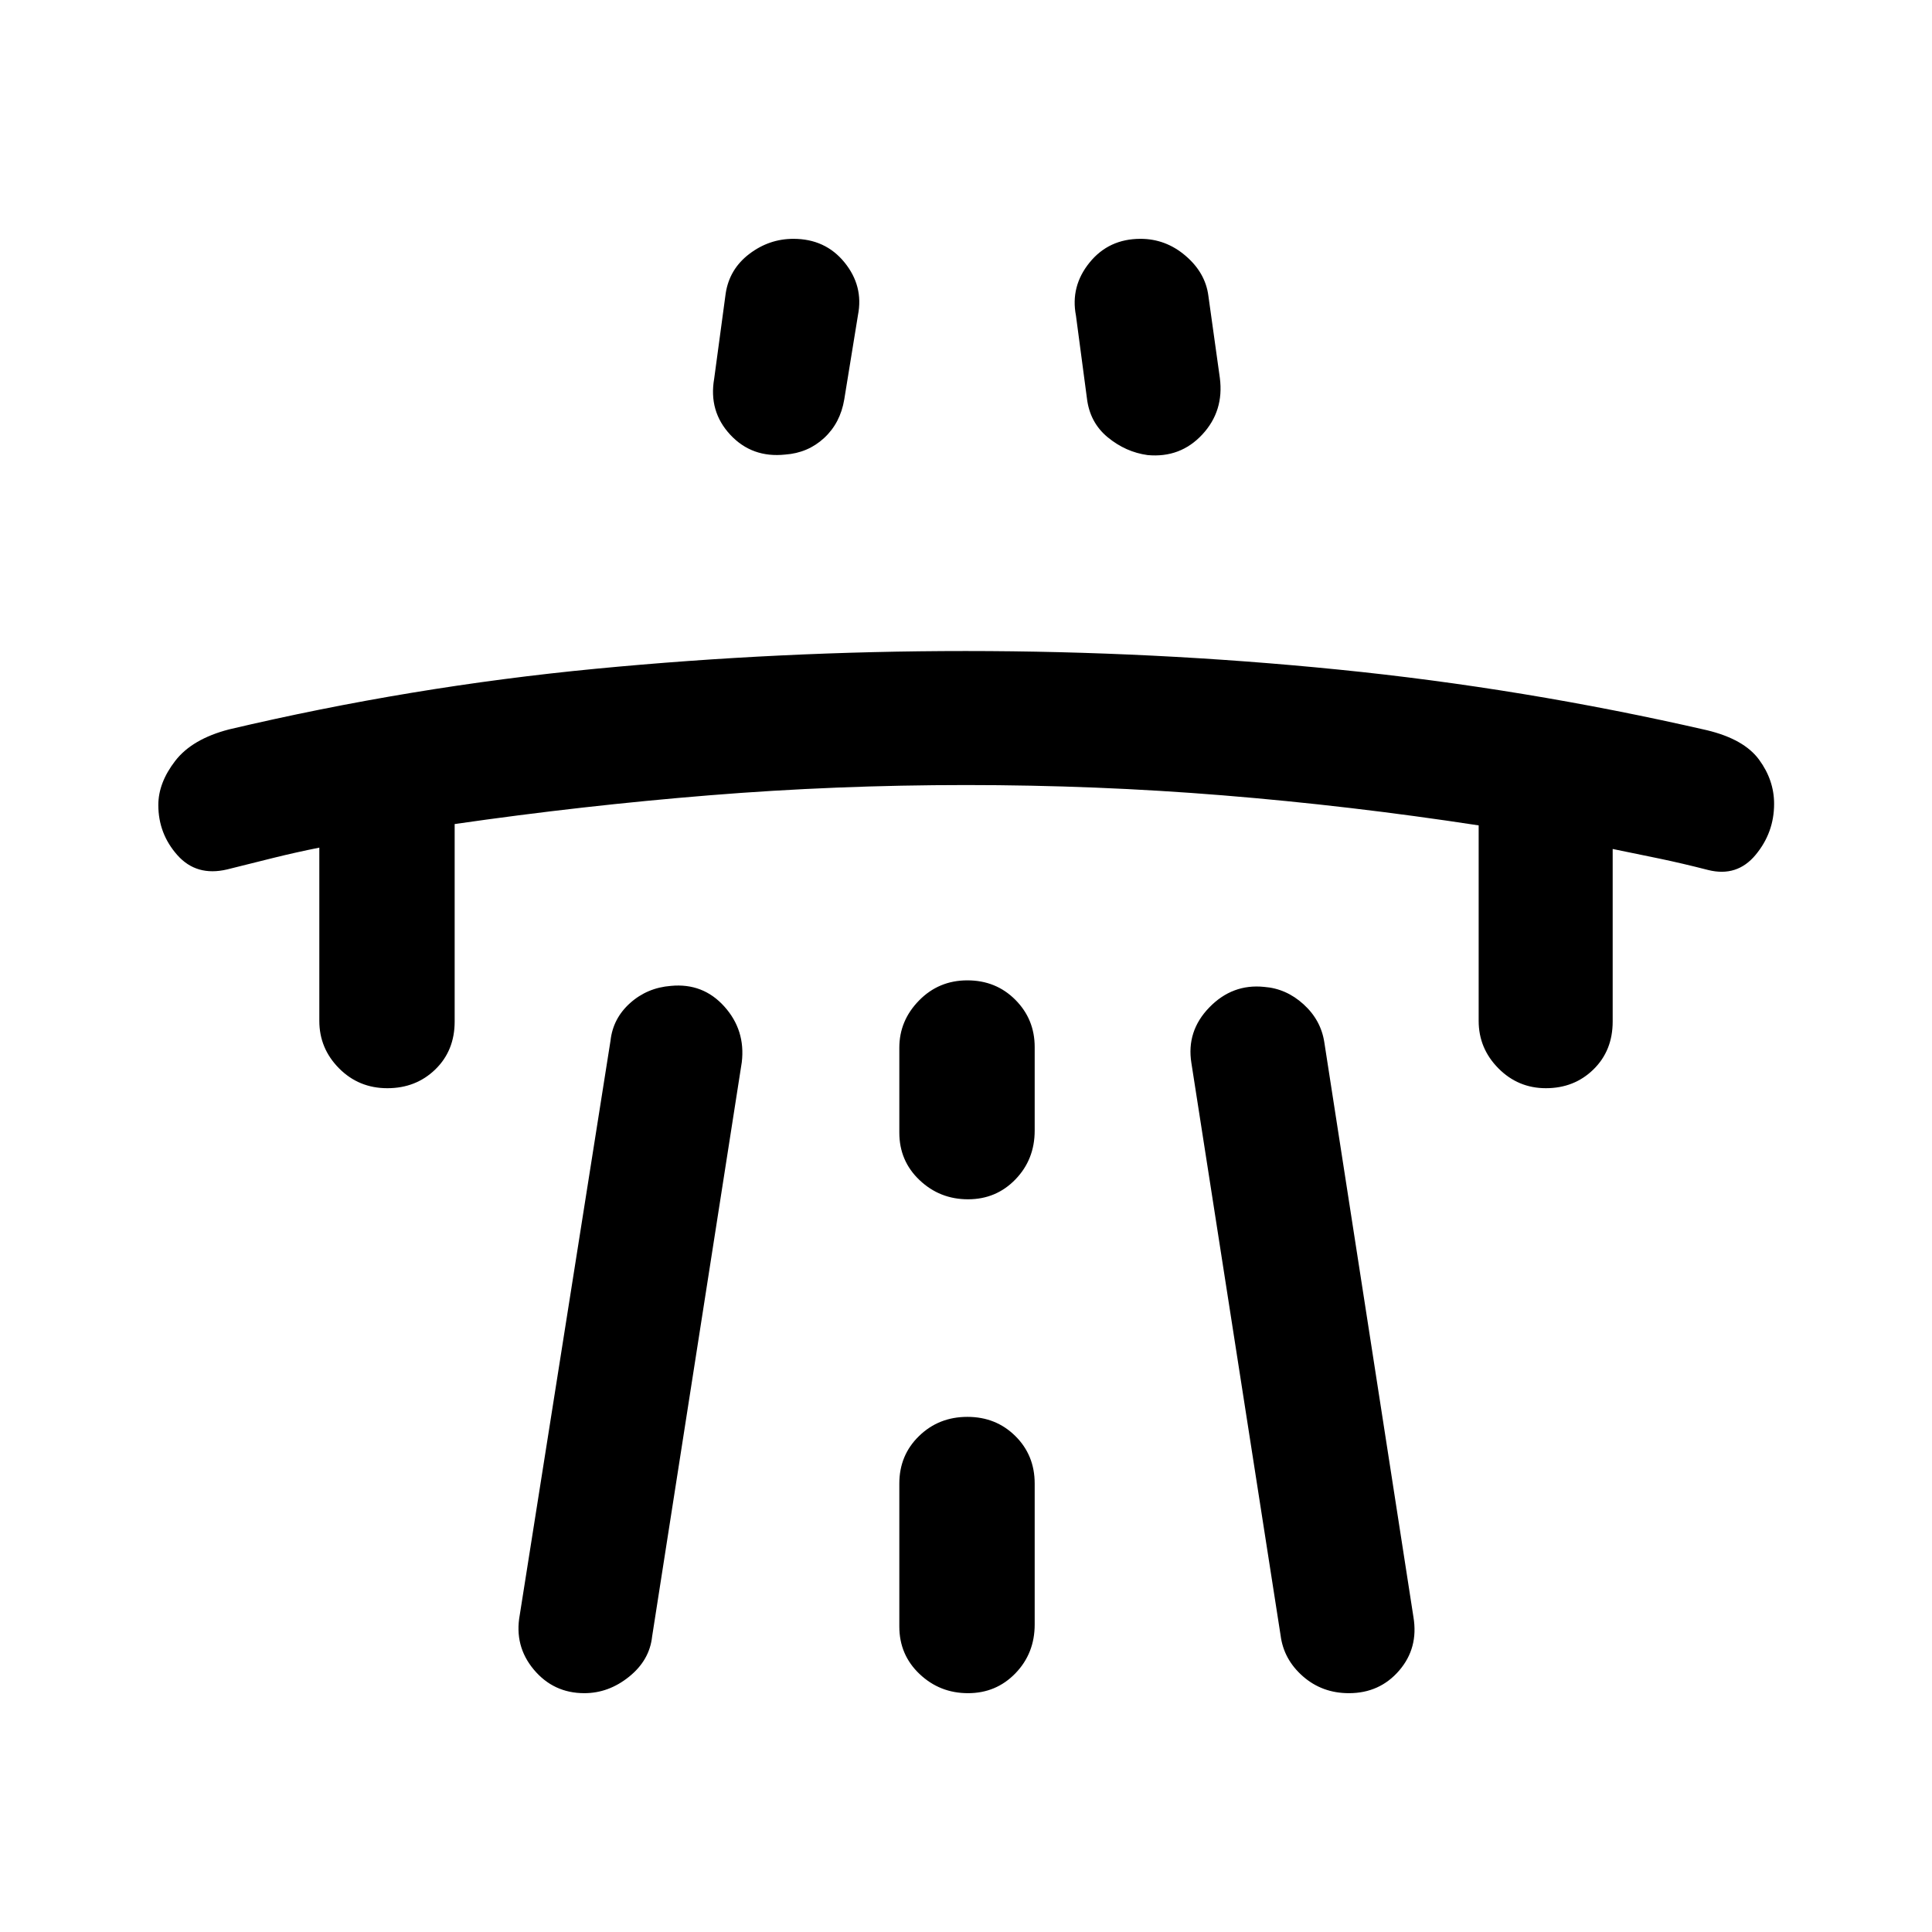 <svg xmlns="http://www.w3.org/2000/svg" height="40" viewBox="0 -960 960 960" width="40"><path d="M158.67-538.82q-11.85 2.38-22.9 5.12-11.04 2.74-22.97 5.73-15.17 3.56-24.65-7.1-9.48-10.66-9.48-24.93 0-11.05 8.4-21.93 8.4-10.88 26.73-15.63 90.3-21.3 182.16-30.13 91.87-8.82 183.87-8.82 93.29 0 185.24 9.22t183.13 30.14q18.39 4.43 25.86 14.61 7.48 10.17 7.48 21.96 0 14.31-9.21 25.38-9.2 11.07-23.51 7.51-12.71-3.27-24.2-5.67-11.49-2.41-23.29-4.79v85.74q0 14.45-9.54 23.79t-23.65 9.34q-13.82 0-23.61-9.89-9.79-9.88-9.79-23.57v-97.13q-64.08-9.81-127.09-14.93-63.01-5.12-127.65-5.12-64.64 0-127.54 5.1-62.9 5.1-126.54 14.28v98.13q0 14.45-9.61 23.79-9.62 9.34-23.84 9.34-14.21 0-24.01-9.89-9.79-9.88-9.79-23.57v-86.08Zm99.59 381.31 45.1-285.39q1.22-11.06 9.74-18.69 8.51-7.62 20.28-8.53 15.97-1.52 26.54 10.25 10.57 11.77 8.67 27.69L324.03-146.8q-1.27 11.76-11.43 19.94-10.16 8.19-22.25 8.19-15.3 0-25.11-11.72-9.8-11.72-6.98-27.12Zm96.61-614.33 5.72-42.36q1.85-12.09 11.72-19.61 9.86-7.52 21.93-7.52 15.86 0 25.39 11.72 9.52 11.72 6.7 26.12l-6.82 41.95q-1.95 11.72-10 19.17-8.06 7.44-19.34 8.24-16.52 1.75-27.32-9.87t-7.98-27.84Zm92 548.99v71.05q0 14.08 10.06 23.61 10.05 9.52 24.06 9.52 14.02 0 23.58-9.89 9.56-9.89 9.56-24.24v-70.05q0-14.08-9.62-23.6-9.62-9.52-23.83-9.52-14.22 0-24.01 9.52-9.8 9.52-9.8 23.6Zm0-174.36q0 14.08 10.06 23.61 10.05 9.52 24.06 9.52 14.02 0 23.58-9.89 9.56-9.89 9.56-24.24v-41.53q0-13.83-9.62-23.48t-23.83-9.65q-14.22 0-24.01 10.01-9.8 10-9.8 23.45v42.2Zm159.26-375.04q2.15 16.48-8.73 28.17-10.88 11.7-27.14 10.21-10.9-1.49-19.83-8.84-8.93-7.35-10.35-19.44l-5.44-41q-2.82-14.57 6.74-26.37 9.55-11.81 25.33-11.81 12.53 0 22.35 8.39 9.83 8.39 11.35 19.74l5.72 40.95Zm96.2 615.74q2.57 15.4-7.11 26.62t-24.96 11.22q-13.29 0-22.86-8.39t-11.09-20.4L592-431.77q-2.56-15.85 8.9-27.65 11.46-11.81 27.23-10.2 11 .82 19.61 8.66 8.62 7.83 10.31 18.88l44.28 285.57Z"/></svg>